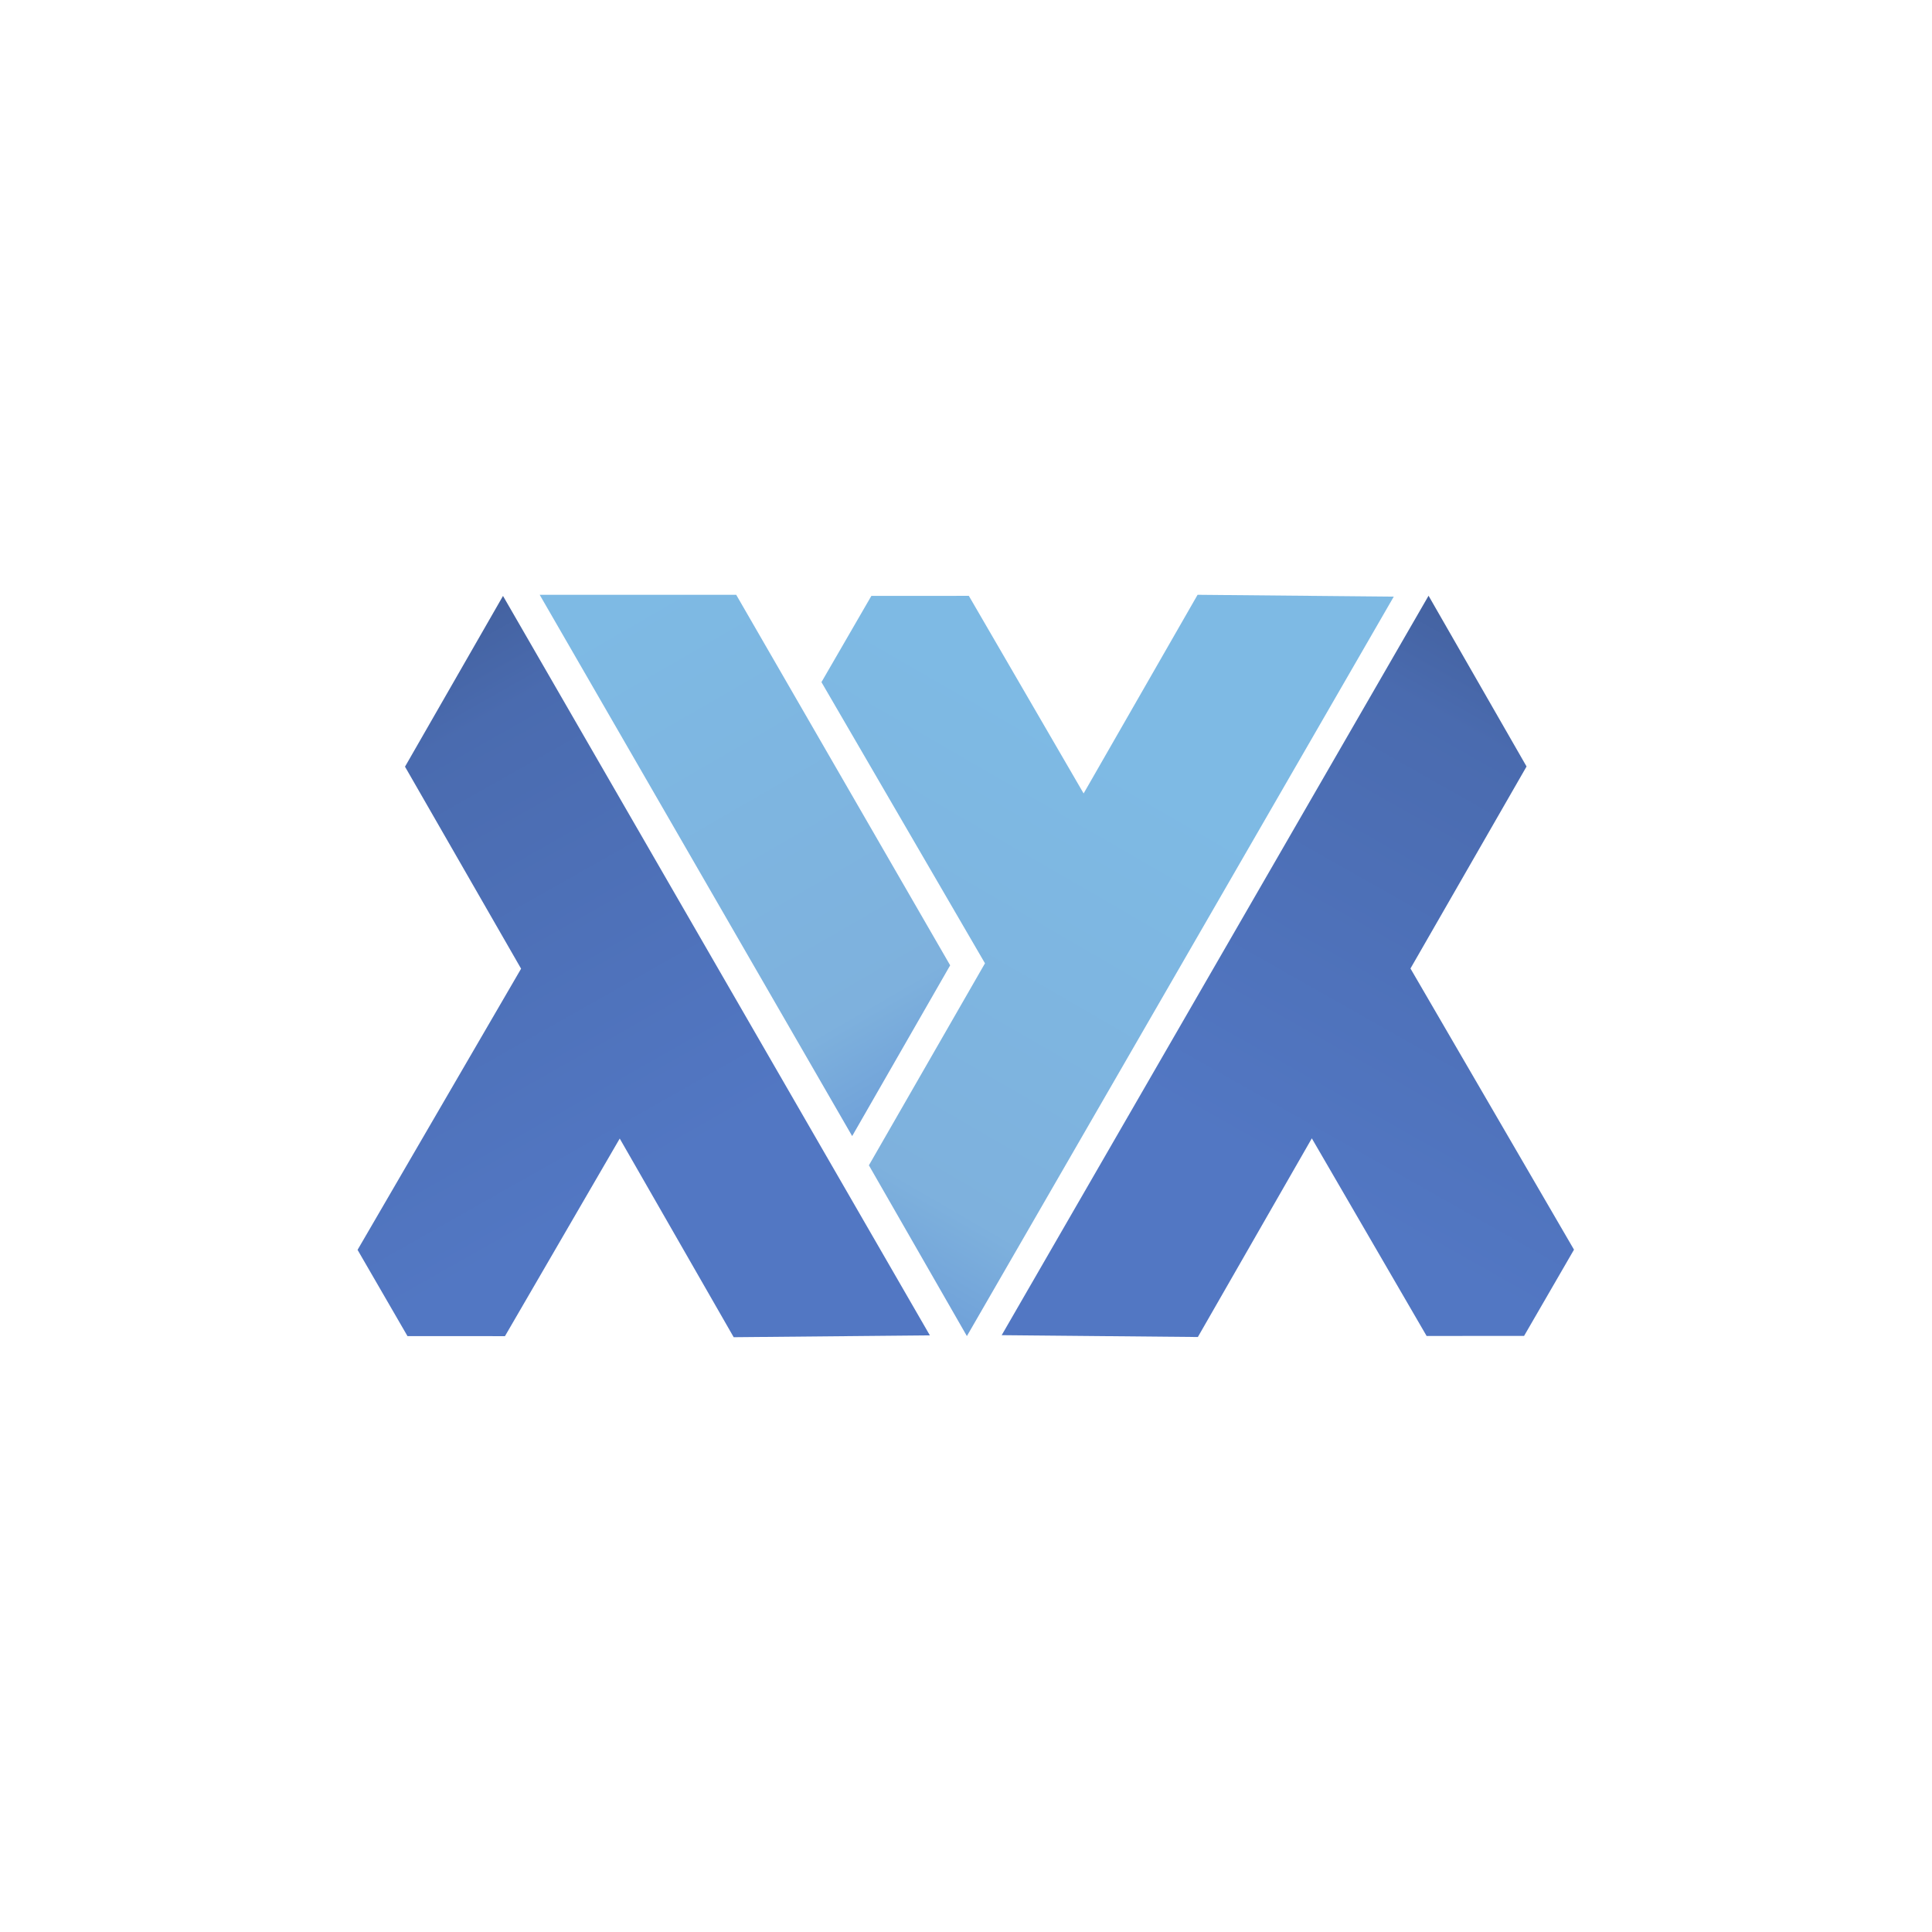<svg width="4096" height="4096" viewBox="0 0 4096 4096" fill="none" xmlns="http://www.w3.org/2000/svg">
<rect width="4096" height="4096" fill="white"/>
<g clip-path="url(#clip0_408_53)">
<path fill-rule="evenodd" clip-rule="evenodd" d="M2049.89 2832.58L2954.89 1264.9L2538.98 1261L2297.37 1682.18L2054.03 1263.25L1847.38 1263.33L1741.55 1446.19L2088.23 2042.3L1842.13 2470.56L2049.89 2832.58Z" fill="url(#paint0_linear_408_53)"/>
<path fill-rule="evenodd" clip-rule="evenodd" d="M1806.66 2408.58L901.665 840.903L1317.57 837L1559.18 1258.18L2014.43 2046.57L1806.66 2408.58Z" fill="url(#paint1_linear_408_53)"/>
<path fill-rule="evenodd" clip-rule="evenodd" d="M3028.66 1263L2123.67 2830.68L2539.57 2834.58L2781.18 2413.4L3024.52 2832.33L3231.17 2832.25L3337 2649.39L2990.32 2053.28L3236.43 1625.02L3028.66 1263Z" fill="url(#paint2_linear_408_53)"/>
<path fill-rule="evenodd" clip-rule="evenodd" d="M1066.41 1263.42L1971.41 2831.1L1555.5 2835L1313.89 2413.82L1070.56 2832.75L863.904 2832.67L758.072 2649.81L1104.75 2053.7L858.646 1625.43L1066.41 1263.42Z" fill="url(#paint3_linear_408_53)"/>
</g>
<defs>
<linearGradient id="paint0_linear_408_53" x1="1766.22" y1="2783.34" x2="2428.99" y2="1637.06" gradientUnits="userSpaceOnUse">
<stop stop-color="#699AD7"/>
<stop offset="0.243" stop-color="#7EB1DD"/>
<stop offset="1" stop-color="#7EBAE4"/>
</linearGradient>
<linearGradient id="paint1_linear_408_53" x1="2090.33" y1="2359.35" x2="1427.56" y2="1213.06" gradientUnits="userSpaceOnUse">
<stop stop-color="#699AD7"/>
<stop offset="0.243" stop-color="#7EB1DD"/>
<stop offset="1" stop-color="#7EBAE4"/>
</linearGradient>
<linearGradient id="paint2_linear_408_53" x1="3243.82" y1="1273.25" x2="2592.82" y2="2423.99" gradientUnits="userSpaceOnUse">
<stop stop-color="#415E9A"/>
<stop offset="0.232" stop-color="#4A6BAF"/>
<stop offset="1" stop-color="#5277C3"/>
</linearGradient>
<linearGradient id="paint3_linear_408_53" x1="851.247" y1="1273.67" x2="1502.25" y2="2424.41" gradientUnits="userSpaceOnUse">
<stop stop-color="#415E9A"/>
<stop offset="0.232" stop-color="#4A6BAF"/>
<stop offset="1" stop-color="#5277C3"/>
</linearGradient>
<clipPath id="clip0_408_53">
<rect width="2794.13" height="1574" fill="white" transform="matrix(-1 0 0 1 3445 1261)"/>
</clipPath>
</defs>
</svg>
